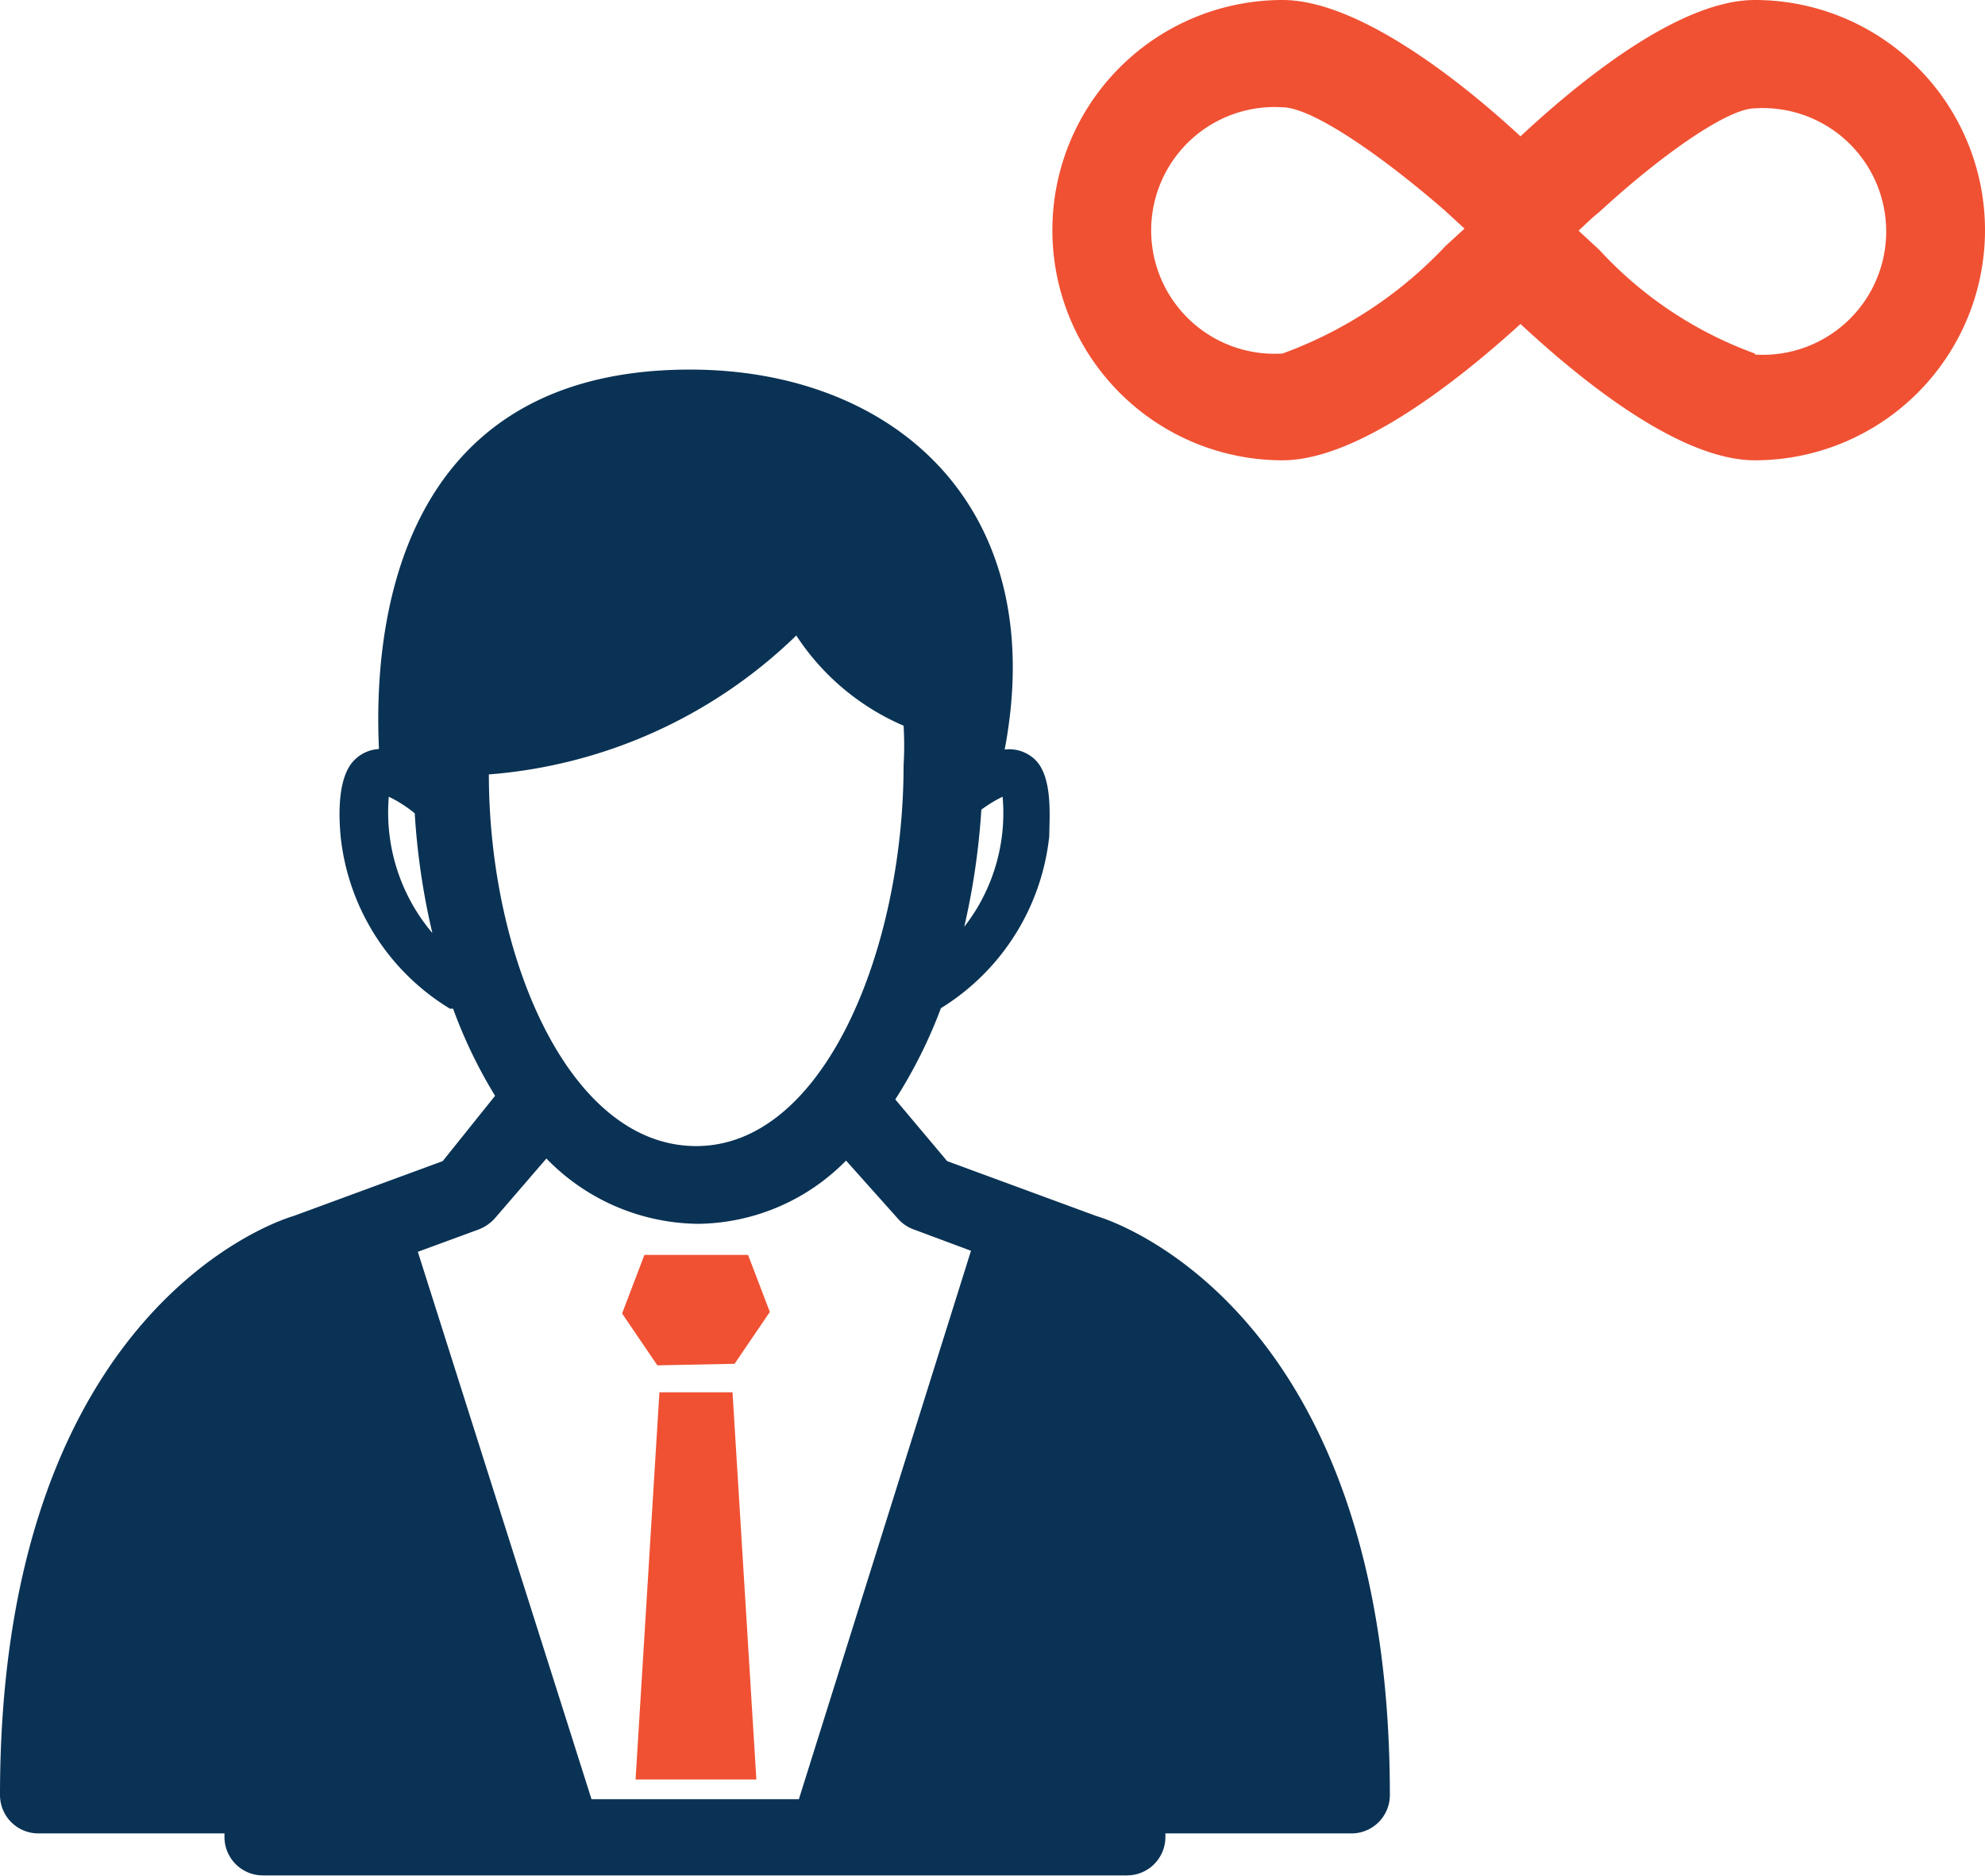 <svg xmlns="http://www.w3.org/2000/svg" viewBox="0 0 38.29 36.19"><defs><style>.cls-1{fill:#f05133;}.cls-2{fill:#0a3254;}</style></defs><title>unlimited-users</title><g id="Layer_2" data-name="Layer 2"><g id="Layer_1-2" data-name="Layer 1"><polygon class="cls-1" points="12.72 26.86 12.26 34.33 14.59 34.33 14.13 26.86 12.72 26.86"/><path class="cls-1" d="M14.17,26.31l.68-1s-.42-1.1-.42-1.1-2,0-2,0L12,25.34l.68,1Z"/><path class="cls-2" d="M21.15,23.46,18.27,22.4l-1-1.19a9.33,9.33,0,0,0,.88-1.76,4.45,4.45,0,0,0,2.09-3.32c0-.34.08-1.16-.29-1.49a.72.72,0,0,0-.57-.18c.89-4.69-2.14-7.33-6.07-7.33-6,0-6.08,5.59-6,7.32a.72.72,0,0,0-.45.19c-.37.33-.32,1.15-.29,1.49a4.43,4.43,0,0,0,2.11,3.33l.06,0a9.33,9.33,0,0,0,.81,1.68L8.54,22.4,5.66,23.46c-.51.15-5.66,2-5.66,11.17a.74.74,0,0,0,.74.74H4.33v.07a.74.74,0,0,0,.74.74H21.74a.74.74,0,0,0,.74-.74v-.07h3.59a.74.74,0,0,0,.74-.74C26.81,25.45,21.66,23.61,21.15,23.46Zm-2.22-7.84a2.51,2.51,0,0,1,.41-.25,3.57,3.57,0,0,1-.74,2.51A14,14,0,0,0,18.93,15.62ZM7.5,15.37a2.55,2.55,0,0,1,.5.32A13.69,13.69,0,0,0,8.34,18,3.6,3.6,0,0,1,7.5,15.37Zm7.86-3.11A4.67,4.67,0,0,0,17.43,14a6.34,6.34,0,0,1,0,.76c0,3.54-1.53,7.35-4,7.35s-4-3.68-4-7.17A9.57,9.57,0,0,0,15.36,12.26ZM9.23,23.72a.81.81,0,0,0,.31-.21l1-1.16a4.13,4.13,0,0,0,2.93,1.26,4.06,4.06,0,0,0,2.85-1.22l1,1.12a.74.74,0,0,0,.31.21l1.1.41L15.41,34.71h-4L8.06,24.15Z"/><path class="cls-1" d="M33.85,0c-1.38,0-3.2,1.4-4.52,2.63C28,1.4,26.12,0,24.74,0a4.44,4.44,0,1,0,0,8.88c1.38,0,3.24-1.4,4.59-2.63,1.32,1.23,3.14,2.63,4.52,2.63a4.44,4.44,0,0,0,0-8.88ZM24.74,6.82a2.38,2.38,0,1,1,0-4.75c.54,0,1.83.86,3.14,2l.37.34-.37.34A8.14,8.14,0,0,1,24.74,6.82Zm9.11,0a7.6,7.6,0,0,1-3-2l-.4-.37c.13-.12.26-.25.4-.36,1.26-1.16,2.5-2,3-2a2.38,2.38,0,1,1,0,4.75Z"/></g></g></svg>